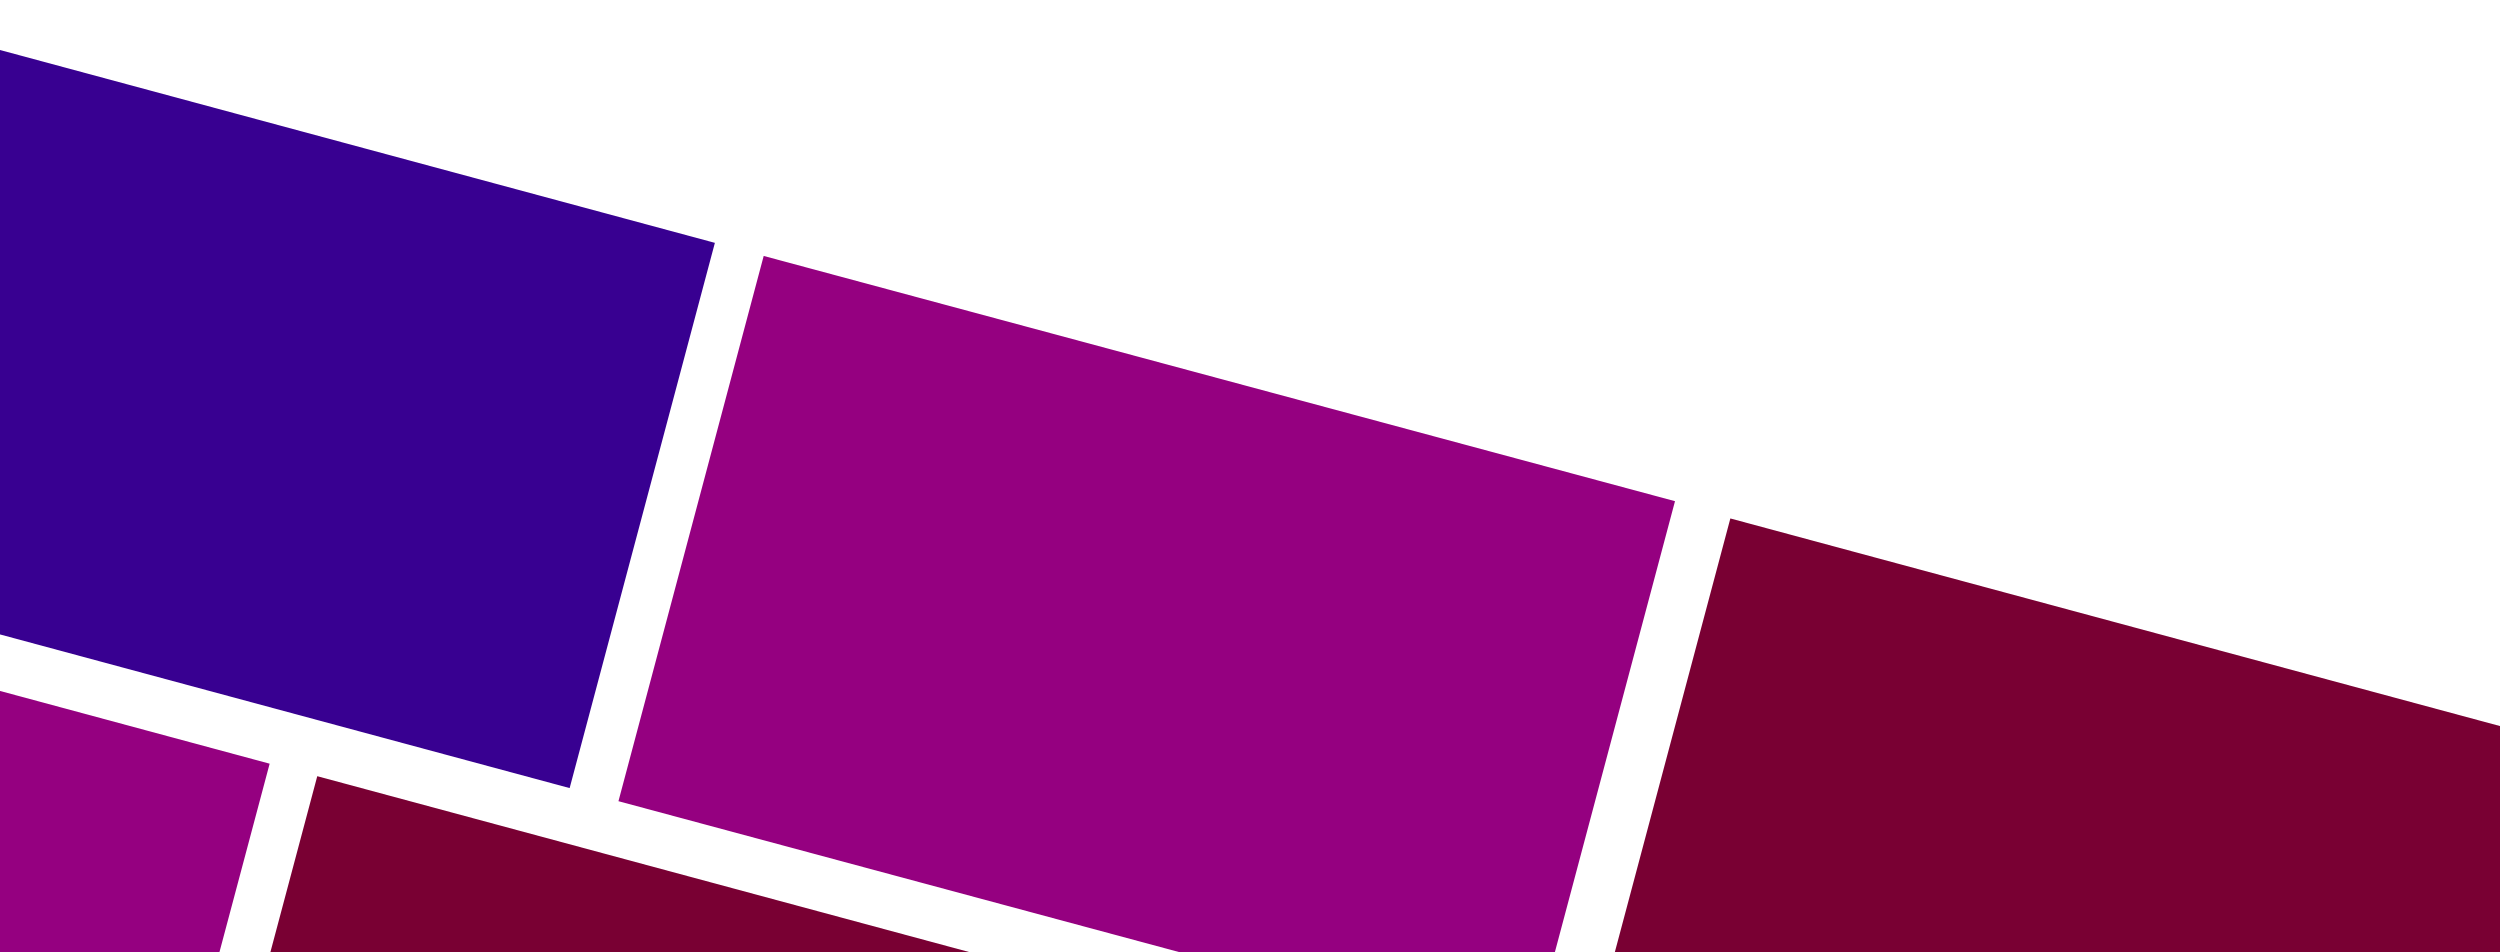 <?xml version="1.0" encoding="utf-8"?>
<!-- Generator: Adobe Illustrator 28.0.0, SVG Export Plug-In . SVG Version: 6.00 Build 0)  -->
<svg version="1.1" id="Capa_1" xmlns="http://www.w3.org/2000/svg" xmlns:xlink="http://www.w3.org/1999/xlink" x="0px" y="0px"
	 viewBox="0 0 420 160" style="enable-background:new 0 0 420 160;" xml:space="preserve">
<style type="text/css">
	.st0{clip-path:url(#SVGID_00000126299418040702424460000015579760368388066468_);}
	.st1{fill:#950080;}
	.st2{fill:#790033;}
	.st3{fill:#380091;}
</style>
<g>
	<defs>
		<rect id="SVGID_1_" width="420" height="160"/>
	</defs>
	<clipPath id="SVGID_00000092446946568507409830000011596268306946701746_">
		<use xlink:href="#SVGID_1_"  style="overflow:visible;"/>
	</clipPath>
	<g style="clip-path:url(#SVGID_00000092446946568507409830000011596268306946701746_);">
		<path class="st1" d="M281.4,84.2L128.3,43l-24.4,91.6L257,175.8L281.4,84.2z"/>
		<path class="st2" d="M443.8,128.4L290.7,87.1l-24.4,91.6L419.4,220L443.8,128.4z M206.4,171.7L53.3,130.4L28.9,222L182,263.3
			L206.4,171.7z"/>
		<path class="st3" d="M120.1,40.8L-33-0.5l-24.4,91.6l153.1,41.3L120.1,40.8z"/>
		<path class="st1" d="M45.3,128.3L-107.8,87l-24.4,91.6l153.1,41.3L45.3,128.3z"/>
	</g>
</g>
</svg>
